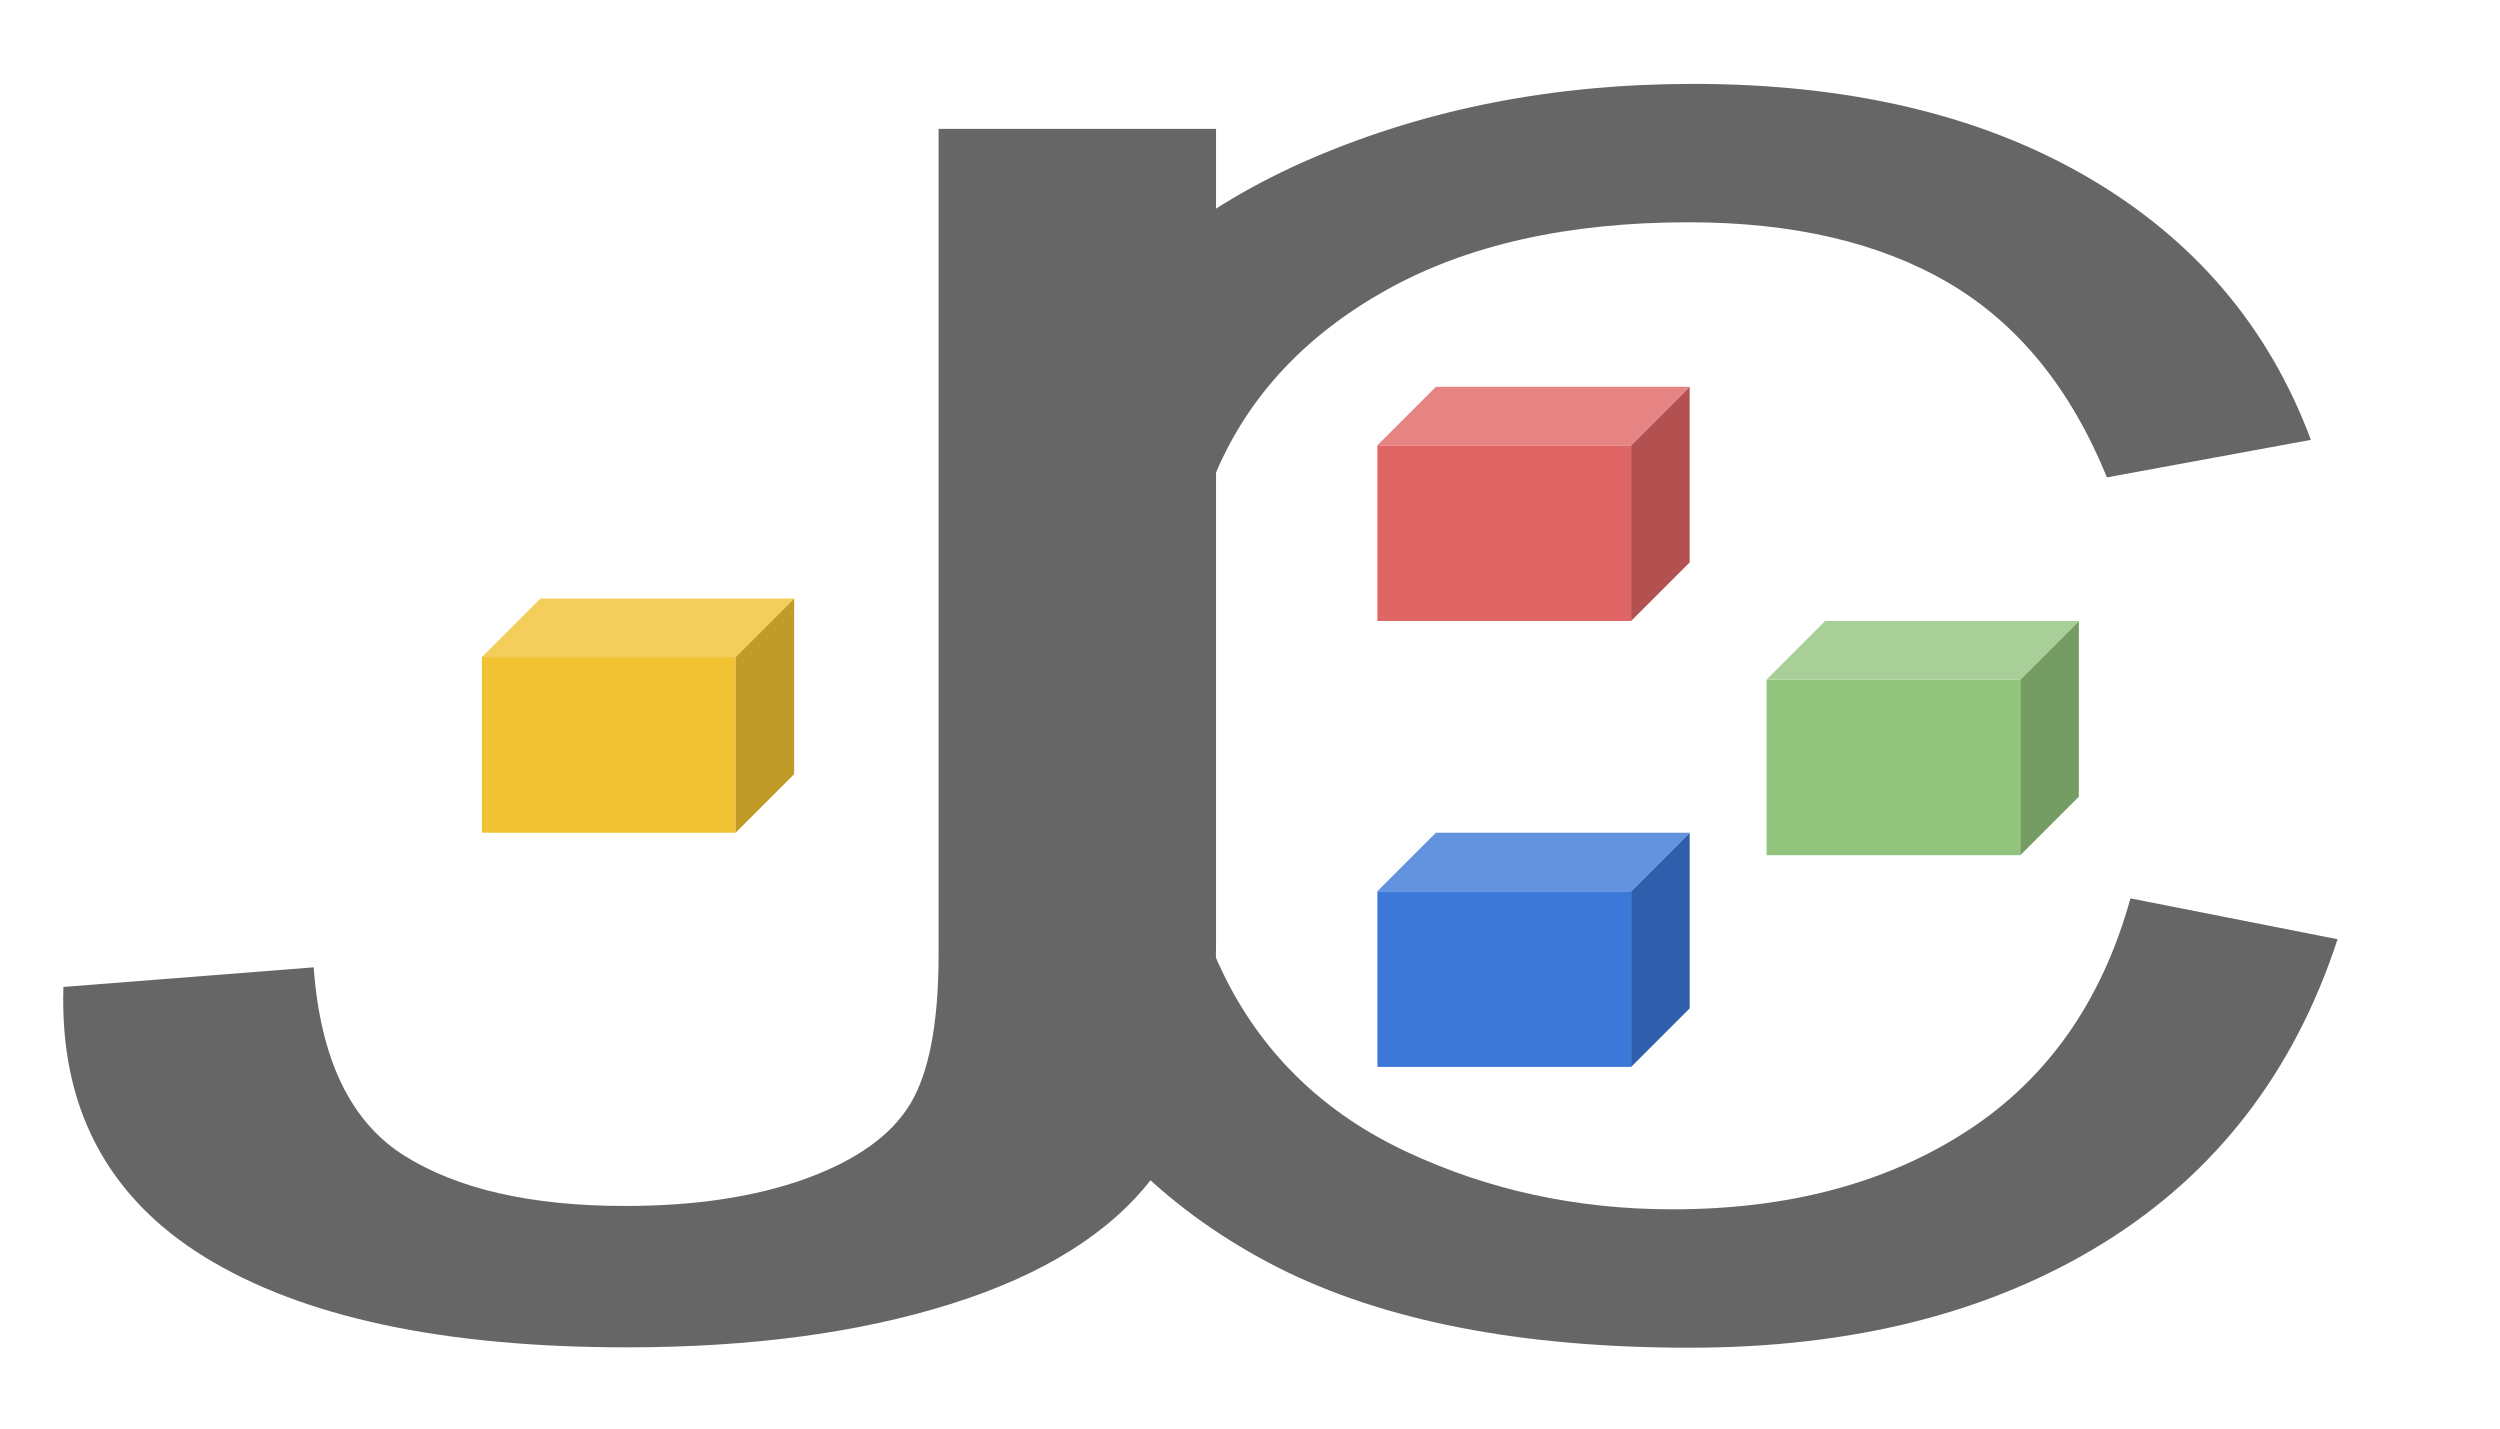 <svg version="1.1" viewBox="0.0 0.0 582.987 333.136" fill="none" stroke="none" stroke-linecap="square" stroke-miterlimit="10" xmlns:xlink="http://www.w3.org/1999/xlink" xmlns="http://www.w3.org/2000/svg"><clipPath id="p.0"><path d="m0 0l582.987 0l0 333.136l-582.987 0l0 -333.136z" clip-rule="nonzero"/></clipPath><g clip-path="url(#p.0)"><path fill="#000000" fill-opacity="0.0" d="m0 0l582.987 0l0 333.136l-582.987 0z" fill-rule="evenodd"/><path fill="#666666" d="m394.732 19.564c-32.2 0 -61.716 5.746 -88.55 17.237c-26.778 11.448 -47.442 28.232 -61.993 50.35c-14.495 22.076 -21.743 47.953 -21.743 77.632c0 27.216 6.418 52.683 19.254 76.4c12.891 23.717 31.647 41.84 56.267 54.368c24.676 12.485 56.682 18.728 96.019 18.728c38.009 0 70.154 -8.122 96.434 -24.365c26.335 -16.287 44.565 -39.917 54.69 -70.892l-48.3 -9.526c-6.639 23.976 -19.337 42.056 -38.092 54.238c-18.756 12.183 -41.661 18.274 -68.715 18.274c-22.241 0 -42.906 -4.471 -61.993 -13.414c-19.088 -8.943 -33.168 -22.443 -42.242 -40.501c-9.018 -18.101 -13.527 -39.269 -13.527 -63.505c0 -18.792 3.818 -37.023 11.453 -54.692c7.635 -17.712 20.858 -31.817 39.669 -42.315c18.866 -10.498 42.325 -15.747 70.375 -15.747c24.399 0 44.648 4.73 60.748 14.191c16.1 9.461 28.382 24.56 36.847 45.296l47.553 -8.748c-9.793 -26.309 -27.138 -46.722 -52.034 -61.237c-24.897 -14.515 -55.603 -21.773 -92.118 -21.773z" fill-rule="evenodd"/><path fill="#666666" d="m218.877 30.051l0 192.479c0 16.008 -2.223 27.675 -6.67 35.002c-4.446 7.284 -12.561 13.065 -24.344 17.342c-11.783 4.235 -25.789 6.352 -42.018 6.352c-22.01 0 -39.239 -3.939 -51.689 -11.816c-12.45 -7.877 -19.453 -22.488 -21.009 -43.832l-58.359 4.574c-0.889 27.824 10.041 48.787 32.792 62.889c22.825 14.102 55.691 21.154 98.599 21.154c28.902 0 54.061 -3.367 75.478 -10.1c21.491 -6.734 37.164 -16.516 47.021 -29.348c9.93 -12.832 14.895 -30.936 14.895 -54.313l0 -190.383z" fill-rule="evenodd"/><path fill="#e06666" d="m321.198 103.85l59.165 0l0 40.961l-59.165 0z" fill-rule="evenodd"/><path fill="#b35151" d="m380.364 103.85l13.654 -13.654l0 40.961l-13.654 13.654z" fill-rule="evenodd"/><path fill="#e68484" d="m321.198 103.85l13.654 -13.654l59.165 0l-13.654 13.654z" fill-rule="evenodd"/><path fill="#000000" fill-opacity="0.0" d="m321.198 103.85l13.654 -13.654l59.165 0l0 40.961l-13.654 13.654l-59.165 0zm0 0l59.165 0l13.654 -13.654m-13.654 13.654l0 40.961" fill-rule="evenodd"/><path fill="#3c78d8" d="m321.199 207.837l59.165 0l0 40.961l-59.165 0z" fill-rule="evenodd"/><path fill="#2f5fac" d="m380.365 207.837l13.654 -13.654l0 40.961l-13.654 13.654z" fill-rule="evenodd"/><path fill="#6393df" d="m321.199 207.837l13.654 -13.654l59.165 0l-13.654 13.654z" fill-rule="evenodd"/><path fill="#000000" fill-opacity="0.0" d="m321.199 207.837l13.654 -13.654l59.165 0l0 40.961l-13.654 13.654l-59.165 0zm0 0l59.165 0l13.654 -13.654m-13.654 13.654l0 40.961" fill-rule="evenodd"/><path fill="#93c47d" d="m411.961 158.465l59.165 0l0 40.961l-59.165 0z" fill-rule="evenodd"/><path fill="#759c63" d="m471.126 158.465l13.654 -13.654l0 40.961l-13.654 13.654z" fill-rule="evenodd"/><path fill="#a8cf97" d="m411.961 158.465l13.654 -13.654l59.165 0l-13.654 13.654z" fill-rule="evenodd"/><path fill="#000000" fill-opacity="0.0" d="m411.961 158.465l13.654 -13.654l59.165 0l0 40.961l-13.654 13.654l-59.165 0zm0 0l59.165 0l13.654 -13.654m-13.654 13.654l0 40.961" fill-rule="evenodd"/><path fill="#f1c232" d="m112.374 153.222l59.165 0l0 40.961l-59.165 0z" fill-rule="evenodd"/><path fill="#c09b27" d="m171.539 153.222l13.654 -13.654l0 40.961l-13.654 13.654z" fill-rule="evenodd"/><path fill="#f3ce5b" d="m112.374 153.222l13.654 -13.654l59.165 0l-13.654 13.654z" fill-rule="evenodd"/><path fill="#000000" fill-opacity="0.0" d="m112.374 153.222l13.654 -13.654l59.165 0l0 40.961l-13.654 13.654l-59.165 0zm0 0l59.165 0l13.654 -13.654m-13.654 13.654l0 40.961" fill-rule="evenodd"/></g></svg>